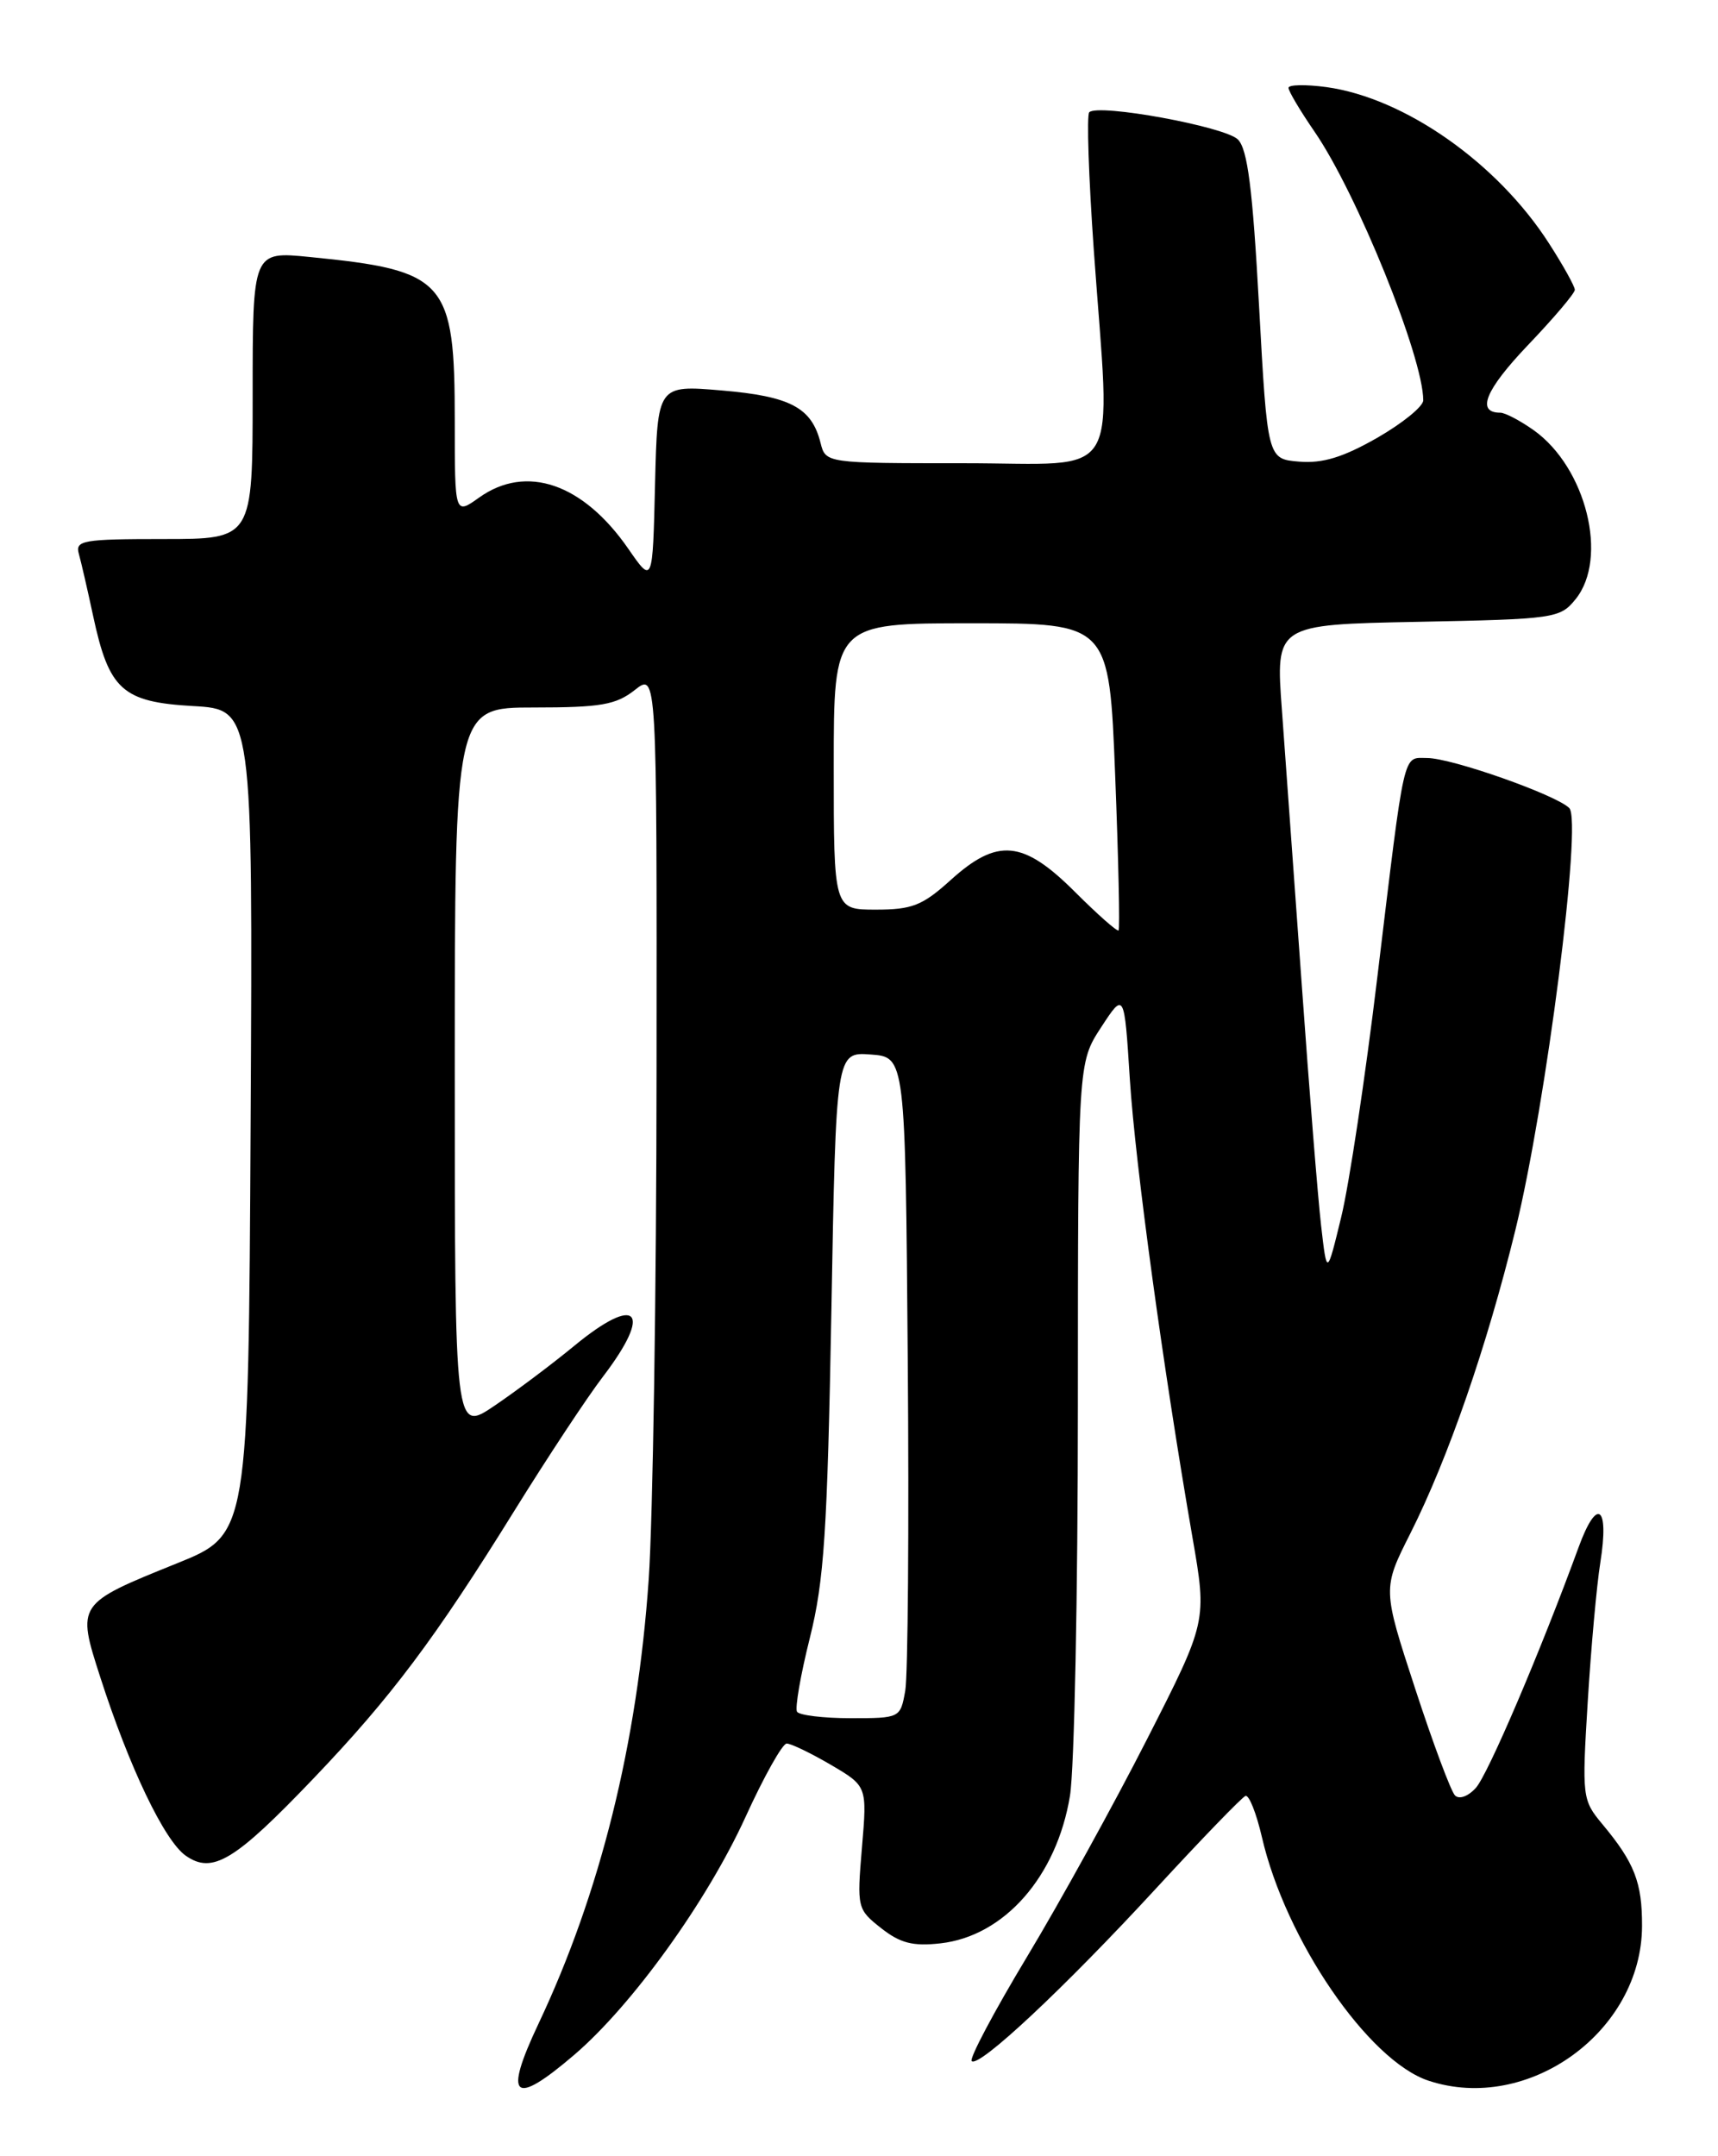 <?xml version="1.0" encoding="UTF-8" standalone="no"?>
<!DOCTYPE svg PUBLIC "-//W3C//DTD SVG 1.1//EN" "http://www.w3.org/Graphics/SVG/1.1/DTD/svg11.dtd" >
<svg xmlns="http://www.w3.org/2000/svg" xmlns:xlink="http://www.w3.org/1999/xlink" version="1.1" viewBox="0 0 204 256">
 <g >
 <path fill="currentColor"
d=" M 68.21 243.95 C 75.08 238.06 83.94 225.76 88.51 215.76 C 90.70 210.95 92.91 207.01 93.41 207.01 C 93.91 207.00 96.27 208.14 98.65 209.53 C 102.97 212.07 102.97 212.07 102.35 219.36 C 101.75 226.51 101.79 226.69 104.62 228.92 C 106.89 230.71 108.39 231.10 111.68 230.73 C 119.25 229.88 125.48 222.79 127.05 213.22 C 127.57 210.07 127.99 189.20 127.99 166.84 C 128.00 126.18 128.00 126.18 130.75 121.97 C 133.50 117.76 133.50 117.76 134.16 128.13 C 134.81 138.26 138.12 162.47 141.59 182.50 C 143.33 192.50 143.33 192.50 136.20 206.50 C 132.28 214.20 125.87 225.82 121.95 232.33 C 118.03 238.84 115.08 244.41 115.38 244.71 C 116.22 245.55 126.38 236.04 137.32 224.16 C 142.72 218.30 147.48 213.38 147.89 213.23 C 148.31 213.07 149.18 215.27 149.84 218.11 C 152.65 230.32 162.49 244.68 169.63 247.04 C 181.47 250.95 194.94 241.20 194.98 228.68 C 195.00 223.51 194.09 221.16 190.26 216.57 C 187.88 213.71 187.84 213.36 188.53 202.07 C 188.92 195.71 189.59 188.25 190.03 185.50 C 191.10 178.75 189.64 177.71 187.46 183.67 C 182.89 196.16 176.69 210.67 175.25 212.27 C 174.33 213.29 173.27 213.67 172.77 213.17 C 172.29 212.69 170.15 206.96 168.03 200.46 C 164.16 188.62 164.16 188.62 167.47 182.06 C 171.96 173.14 176.57 159.81 179.95 146.00 C 183.59 131.10 187.89 97.49 186.34 95.94 C 184.77 94.37 172.37 90.00 169.47 90.00 C 166.53 90.00 166.87 88.51 163.55 116.00 C 162.13 127.83 160.20 140.65 159.26 144.50 C 157.56 151.50 157.56 151.50 156.87 145.50 C 156.49 142.20 155.46 129.38 154.58 117.00 C 153.69 104.62 152.63 89.92 152.22 84.33 C 151.46 74.16 151.46 74.16 168.32 73.83 C 184.64 73.51 185.24 73.42 187.09 71.14 C 191.02 66.28 188.35 55.52 182.12 51.08 C 180.51 49.94 178.72 49.00 178.15 49.00 C 175.26 49.00 176.36 46.31 181.40 41.01 C 184.48 37.79 187.00 34.82 187.00 34.41 C 187.00 34.01 185.63 31.53 183.94 28.91 C 177.81 19.35 166.79 11.62 157.49 10.34 C 155.02 10.01 153.00 10.05 153.00 10.43 C 153.00 10.82 154.39 13.16 156.09 15.63 C 161.11 22.92 169.00 42.43 169.00 47.53 C 169.00 48.26 166.53 50.26 163.52 51.99 C 159.47 54.30 157.05 55.04 154.27 54.81 C 150.50 54.50 150.50 54.50 149.50 36.28 C 148.74 22.39 148.14 17.70 146.99 16.56 C 145.46 15.03 130.39 12.27 129.34 13.33 C 129.02 13.64 129.27 21.01 129.88 29.70 C 131.88 57.75 133.55 55.00 114.52 55.00 C 98.04 55.00 98.04 55.00 97.43 52.57 C 96.38 48.39 93.84 47.05 85.71 46.36 C 78.07 45.71 78.07 45.71 77.78 57.53 C 77.50 69.34 77.50 69.34 74.61 65.16 C 69.24 57.40 62.50 55.08 56.90 59.07 C 54.00 61.14 54.00 61.14 54.00 50.02 C 54.00 33.26 52.98 32.11 36.75 30.51 C 30.00 29.84 30.00 29.84 30.00 46.92 C 30.00 64.00 30.00 64.00 19.43 64.00 C 9.85 64.00 8.91 64.16 9.36 65.75 C 9.63 66.71 10.39 70.01 11.05 73.09 C 12.94 81.92 14.52 83.35 22.92 83.83 C 30.02 84.23 30.02 84.23 29.76 133.21 C 29.50 182.19 29.50 182.19 21.02 185.61 C 9.10 190.42 9.10 190.42 11.90 199.11 C 15.34 209.81 19.53 218.56 22.05 220.32 C 25.23 222.55 27.86 220.96 37.26 211.12 C 46.45 201.50 51.64 194.59 61.11 179.32 C 65.02 173.02 69.74 165.87 71.61 163.43 C 77.59 155.59 75.67 153.61 68.14 159.83 C 65.59 161.93 61.36 165.11 58.75 166.88 C 54.00 170.10 54.00 170.10 54.00 127.05 C 54.00 84.00 54.00 84.00 63.37 84.00 C 71.33 84.00 73.13 83.69 75.37 81.93 C 78.00 79.85 78.00 79.85 77.96 127.18 C 77.95 153.20 77.52 180.35 77.03 187.50 C 75.68 207.02 71.27 224.78 63.93 240.30 C 59.75 249.15 60.95 250.17 68.21 243.95 Z  M 94.64 203.23 C 94.38 202.81 95.06 198.87 96.16 194.48 C 97.86 187.69 98.24 181.89 98.72 155.70 C 99.27 124.90 99.27 124.90 103.39 125.20 C 107.50 125.50 107.50 125.50 107.79 161.50 C 107.95 181.30 107.81 198.96 107.49 200.75 C 106.91 203.98 106.88 204.00 101.01 204.00 C 97.77 204.00 94.90 203.65 94.64 203.23 Z  M 127.62 105.87 C 121.48 99.75 118.44 99.46 112.87 104.50 C 109.53 107.52 108.30 108.00 104.00 108.00 C 99.00 108.00 99.00 108.00 99.00 91.00 C 99.00 74.00 99.00 74.00 115.35 74.00 C 131.71 74.00 131.71 74.00 132.42 92.10 C 132.81 102.05 132.99 110.32 132.82 110.47 C 132.64 110.62 130.30 108.55 127.62 105.87 Z "/>
</g>
</svg>